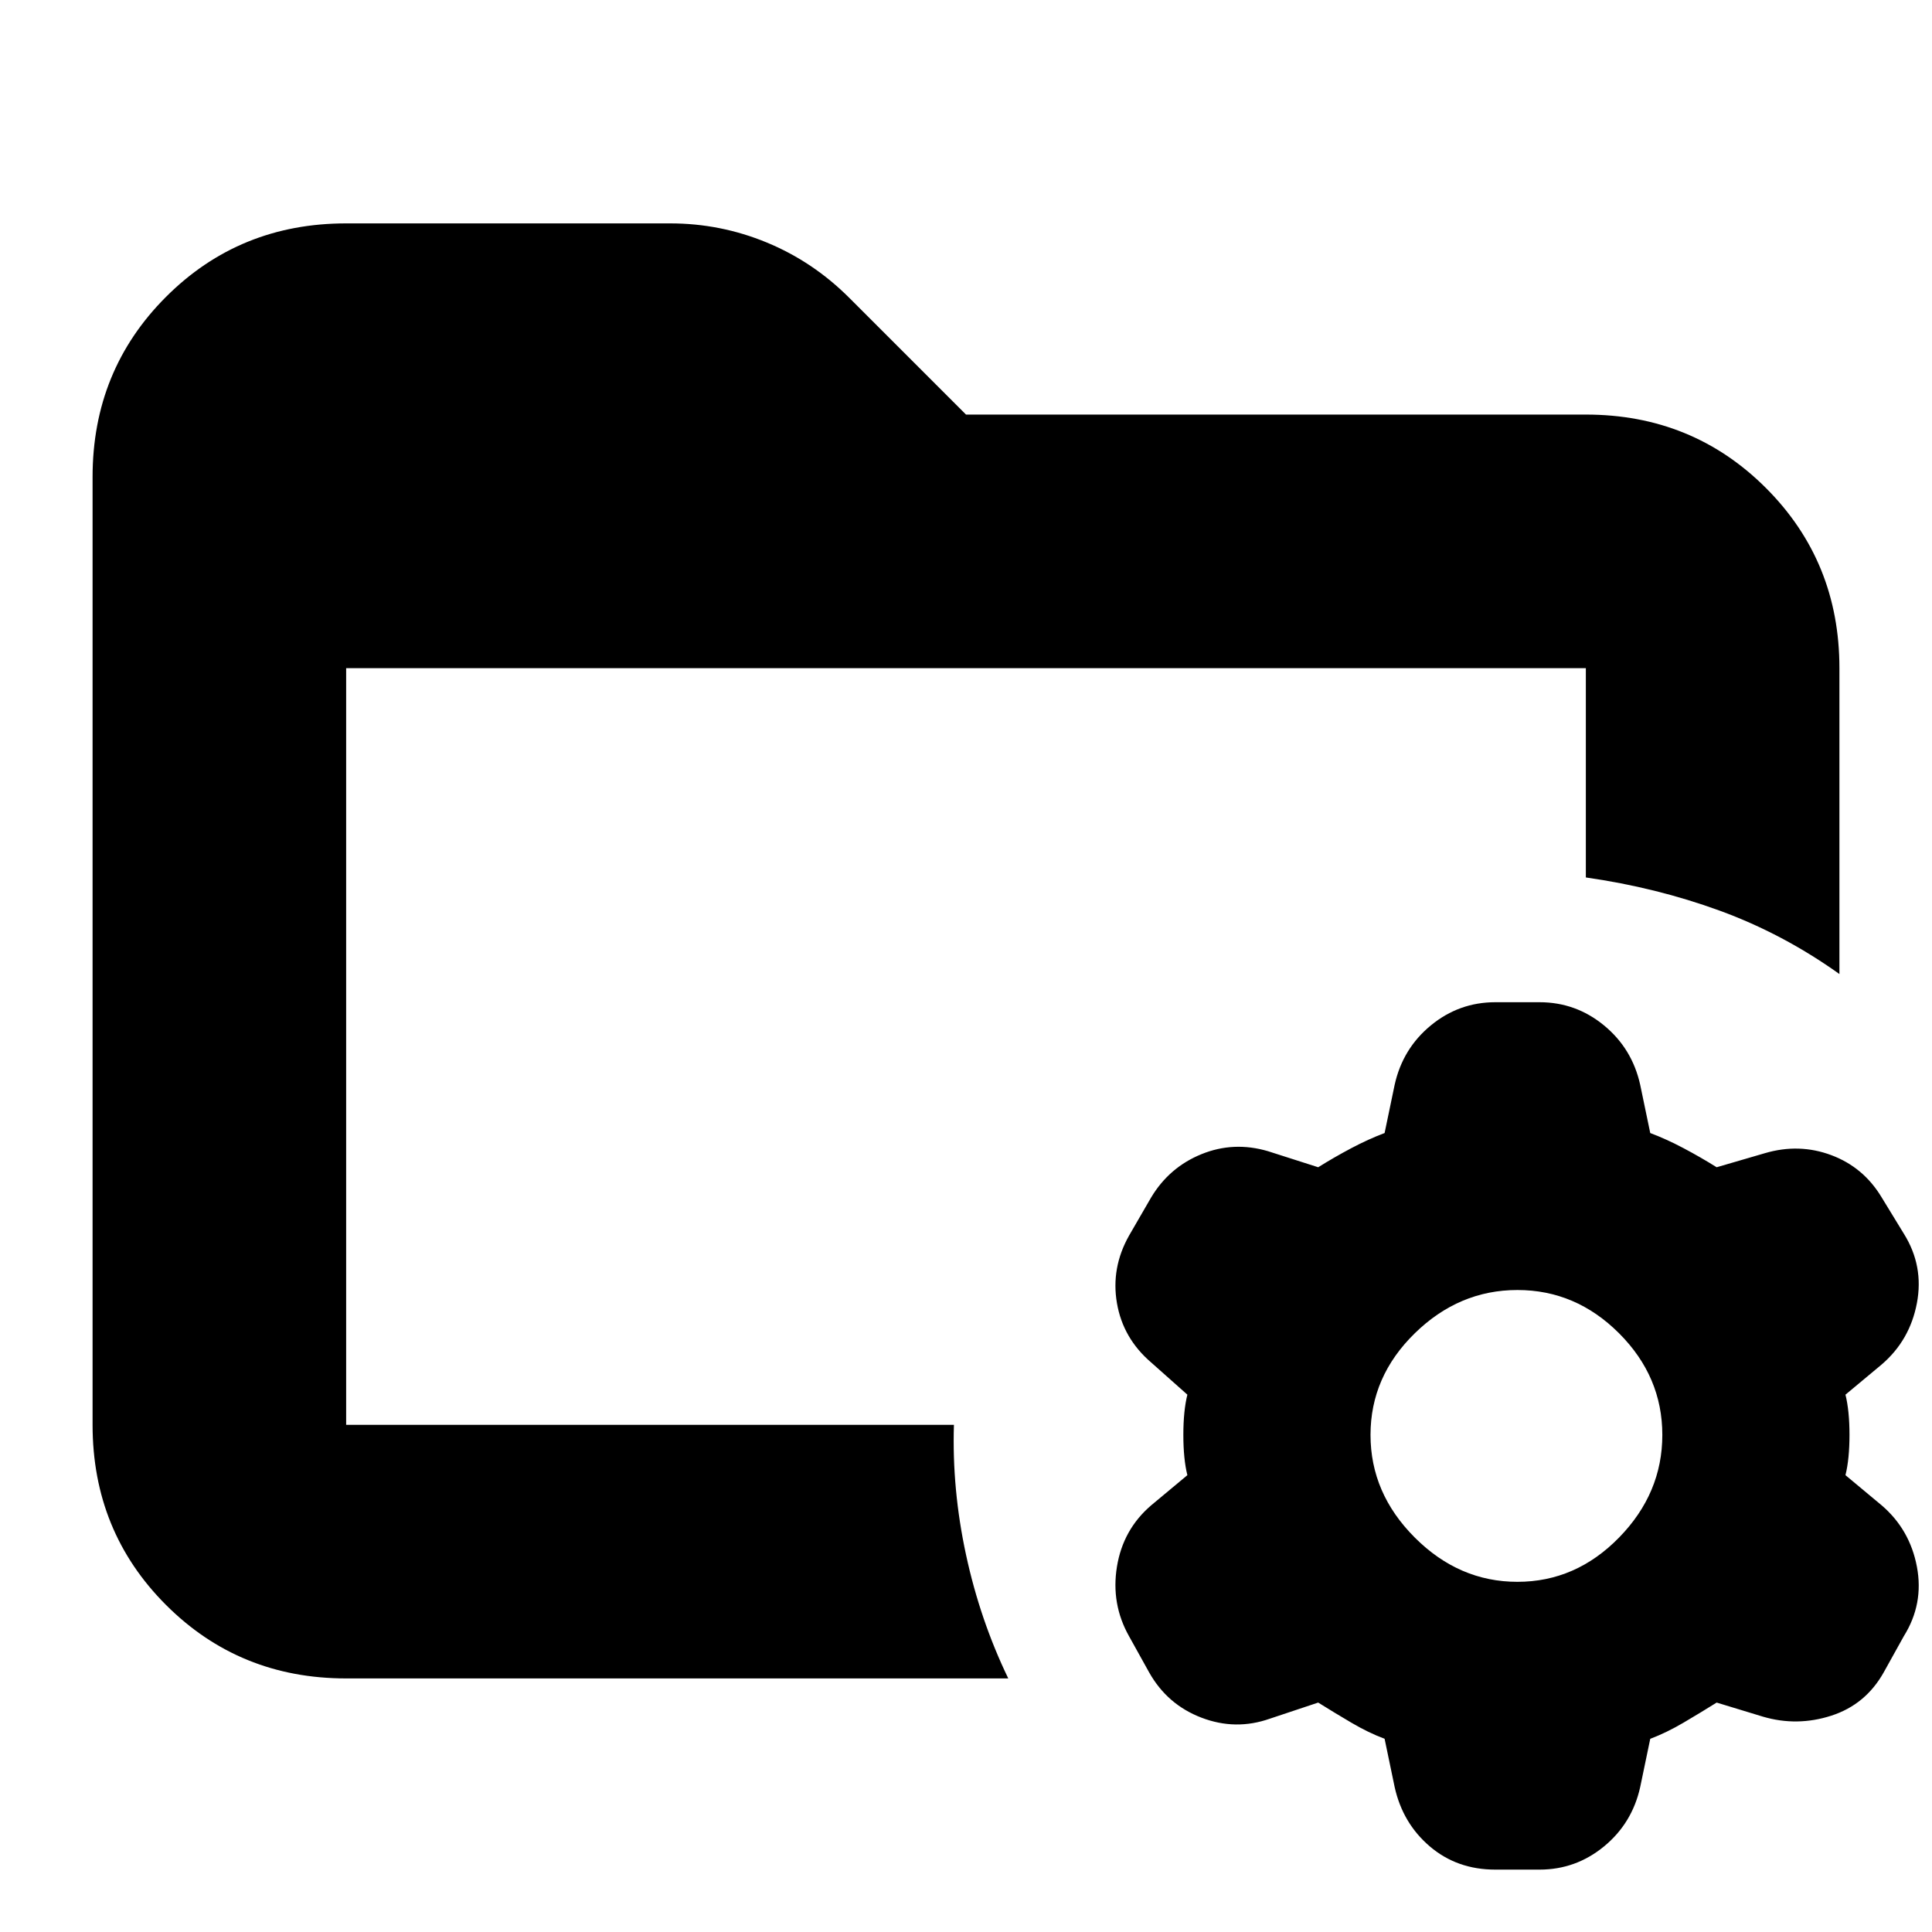 <svg xmlns="http://www.w3.org/2000/svg" height="24" viewBox="0 96 960 960" width="24"><path d="M172 804V428v376Zm0 126q-53 0-89.5-36.5T46 804V333q0-53 36.5-89.5T172 207h161q25 0 48 9.5t41 27.5l58 58h308q53 0 89.5 36.5T914 428v152q-28-20-59.5-31.5T788 532V428H172v376h302q-1 32 6 64.5t21 61.5H172Zm582-48q29 0 50.5-22t21.5-51q0-29-21.5-50.5T754 737q-29 0-51 21.5T681 809q0 29 22 51t51 22Zm-11 143q-19 0-32.5-11.5T693 984l-5-24q-8-3-16.5-8T655 942l-24 8q-17 6-34-.5T571 927l-10-18q-9-16-6-34.5t17-30.5l18-15q-2-8-2-20t2-20l-18-16q-14-12-17-29.5t6-33.5l11-19q9-15 25-21.5t33-1.5l25 8q8-5 16.5-9.5T688 659l5-24q4-18 18-29.5t32-11.5h22q18 0 32 11.5t18 29.5l5 24q8 3 16.5 7.5T853 676l24-7q17-5 33 1t25 21l11 18q10 16 6.5 34.5T935 774l-18 15q2 8 2 20t-2 20l18 15q14 12 17.5 30.5T946 909l-10 18q-9 16-26 21.5t-34 .5l-23-7q-8 5-16.5 10t-16.5 8l-5 24q-4 18-18 29.5t-32 11.5h-22Z"/></svg>